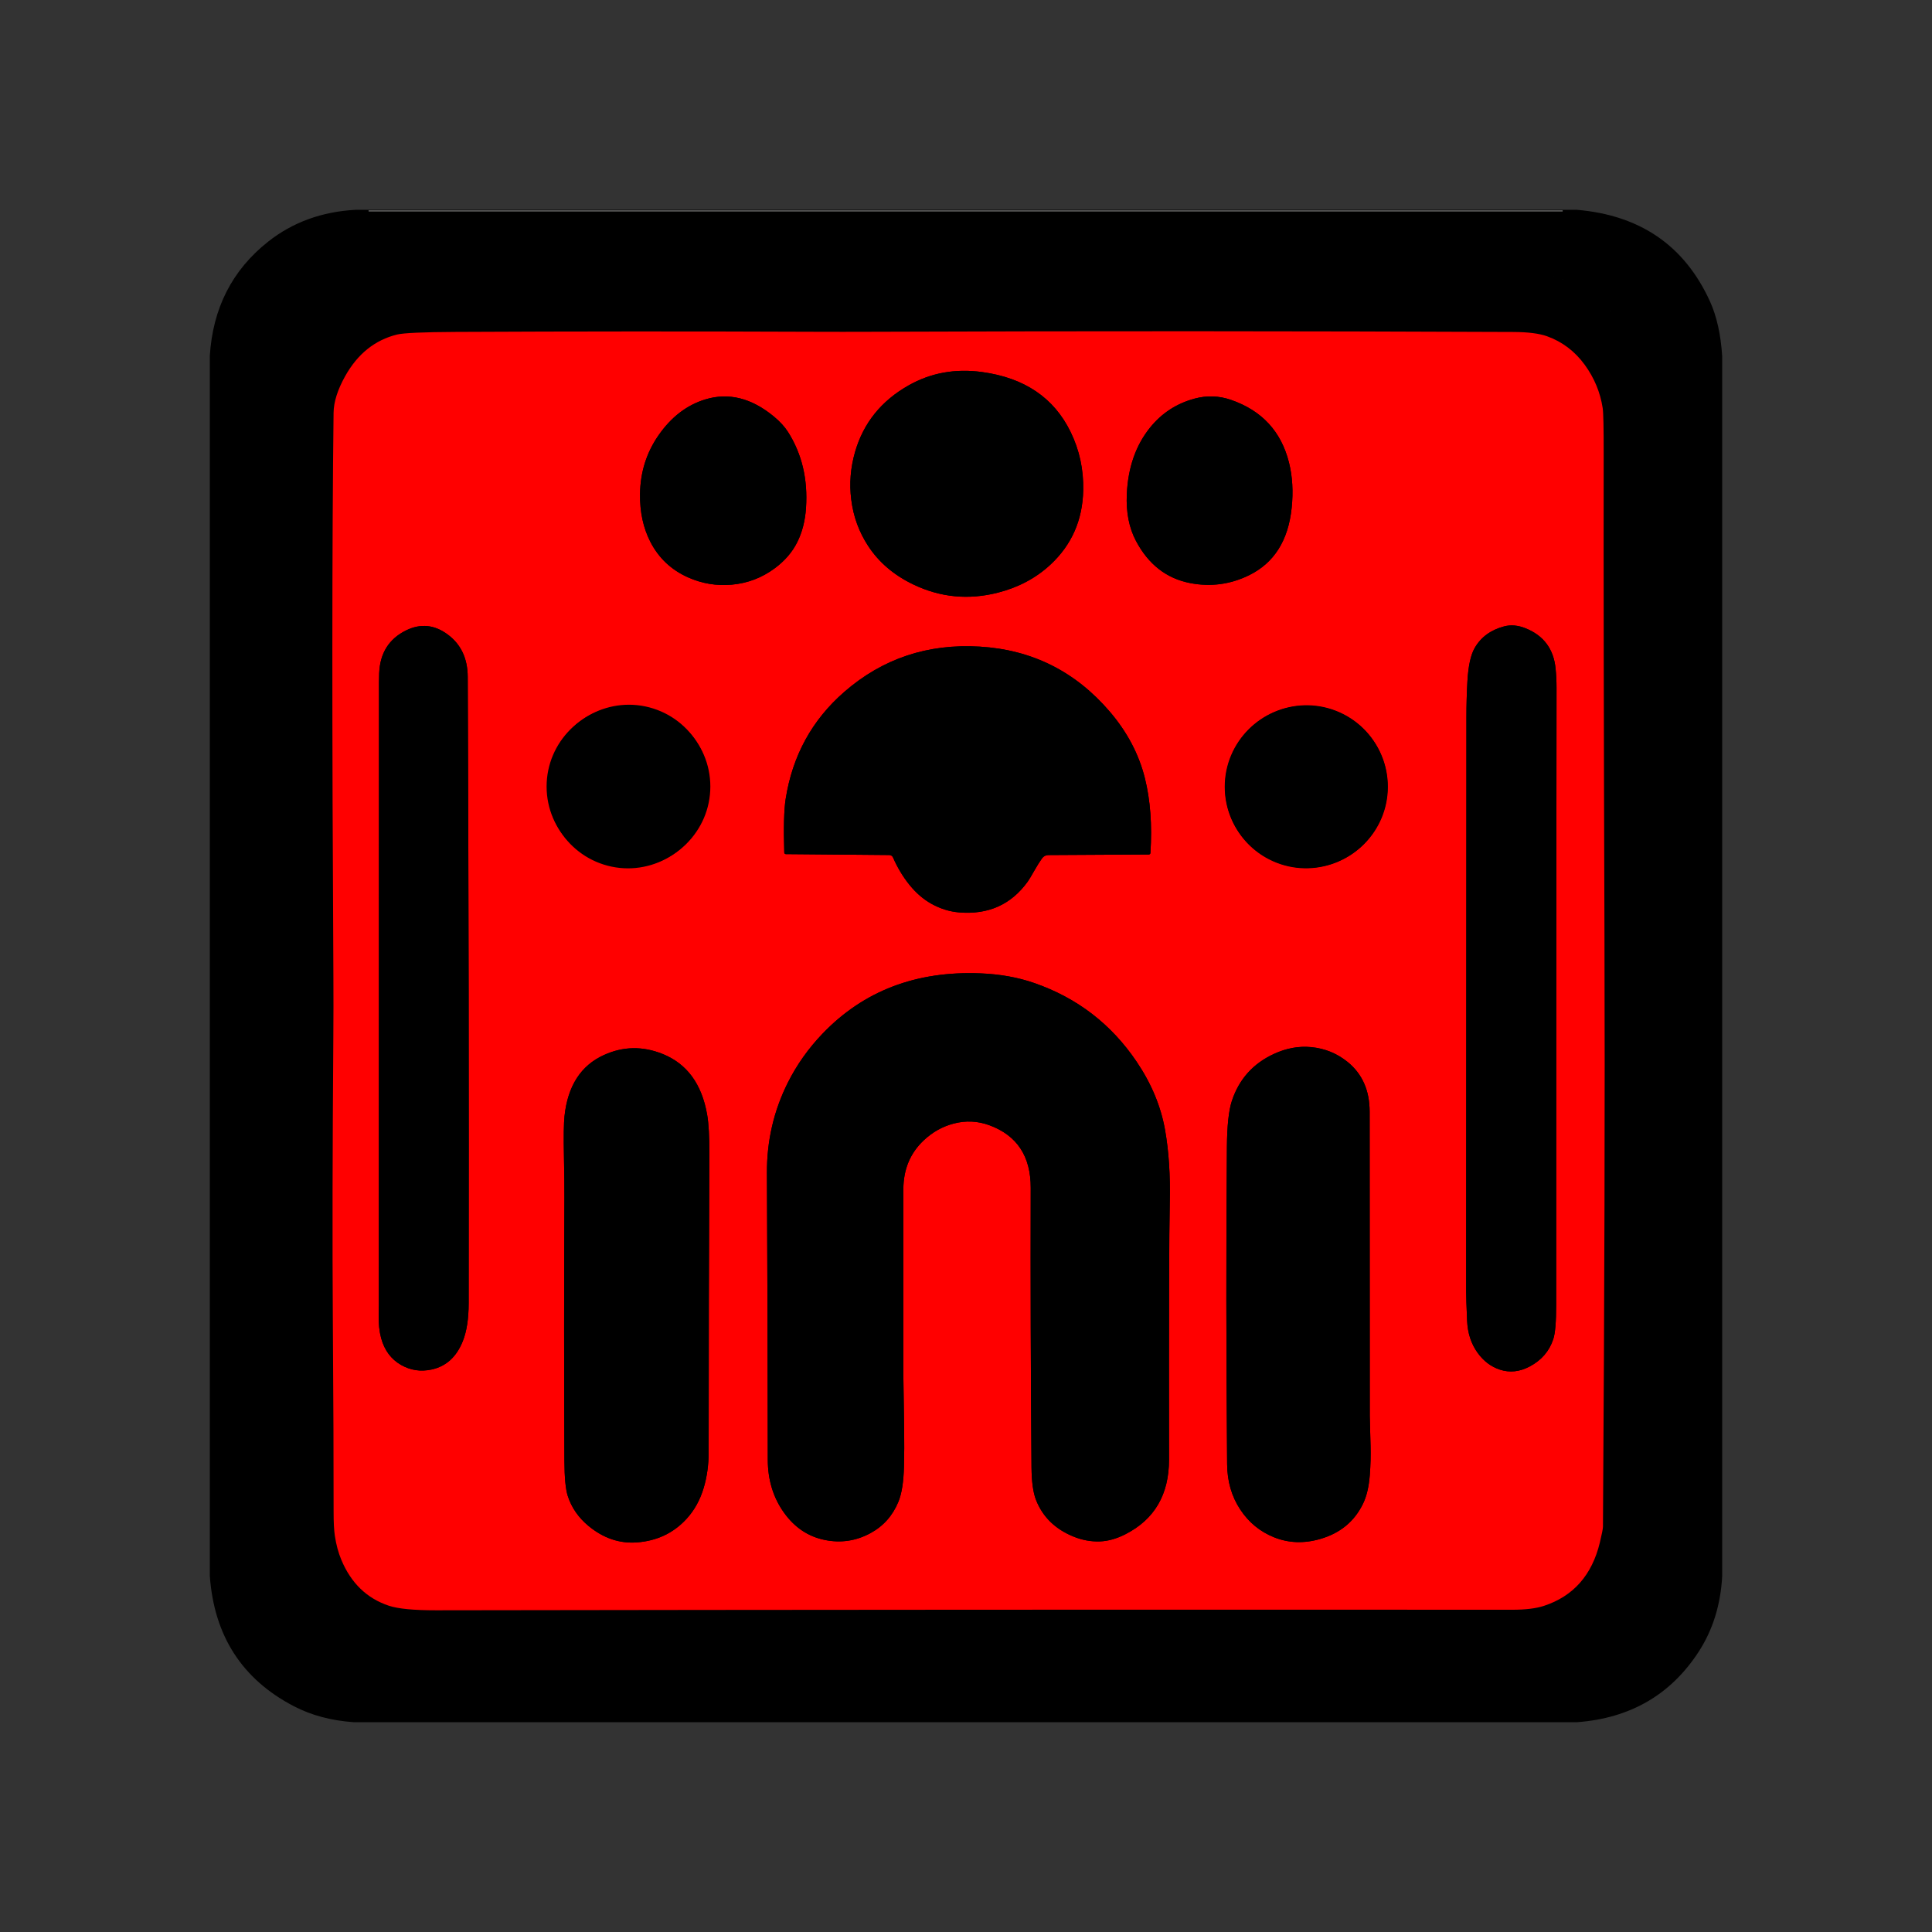 <?xml version="1.0" encoding="UTF-8" standalone="no" ?>
<!DOCTYPE svg PUBLIC "-//W3C//DTD SVG 1.1//EN" "http://www.w3.org/Graphics/SVG/1.1/DTD/svg11.dtd">
<svg xmlns="http://www.w3.org/2000/svg" xmlns:xlink="http://www.w3.org/1999/xlink" version="1.1" width="640" height="640" viewBox="0 0 640 640" xml:space="preserve">
<rect x="0" y="0" width="640" height="640" fill="#333333" stroke="none"/>
<desc>Created with Fabric.js 4.6.0</desc>
<defs>
</defs>
<g transform="matrix(1 0 0 1 319.88 69.88)" id="gjJQDJ4WX8HyXtyUrscay"  >
<path style="stroke: none; stroke-width: 1; stroke-dasharray: none; stroke-linecap: butt; stroke-dashoffset: 0; stroke-linejoin: miter; stroke-miterlimit: 4; fill: rgb(251,251,250); fill-opacity: 0.98; fill-rule: nonzero; opacity: 1;" vector-effect="non-scaling-stroke"  transform=" translate(-197.83, -0.13)" d="M 0 0.26 L 0 0 L 395.66 0 L 395.66 0.26 z" stroke-linecap="round" />
</g>
<g transform="matrix(1 0 0 1 320 320)" id="RPpAishUq91DEhzqAsOnM"  >
<path style="stroke: none; stroke-width: 1; stroke-dasharray: none; stroke-linecap: butt; stroke-dashoffset: 0; stroke-linejoin: miter; stroke-miterlimit: 4; fill: rgb(0,0,0); fill-rule: nonzero; opacity: 1;" vector-effect="non-scaling-stroke"  transform=" translate(-250.5, -250.5)" d="M 48.31 0 C 183.143 0 317.977 0 452.81 0 C 473.81 1.753 488.52 11.857 496.94 30.31 C 499.193 35.263 500.547 41.347 501 48.56 C 501 183.227 501 317.893 501 452.56 C 500.5 462.067 497.897 470.443 493.19 477.69 C 483.937 491.917 470.52 499.687 452.94 501 C 317.853 501 182.77 501 47.69 501 C 40.243 500.487 33.617 498.717 27.81 495.69 C 10.657 486.75 1.387 472.333 0 452.44 C 0 317.773 0 183.107 0 48.44 C 0.973 32.6 7.41 19.973 19.31 10.56 C 27.45 4.127 37.117 0.607 48.31 -5.329070518200751e-15 z M 448.08 0.25 L 52.68 0.25 C 52.646 0.25 52.612 0.264 52.588 0.288 C 52.564 0.312 52.55 0.346 52.55 0.38 C 52.55 0.414 52.564 0.448 52.588 0.472 C 52.612 0.496 52.646 0.51 52.68 0.51 L 448.08 0.51 C 448.152 0.51 448.21 0.452 448.21 0.38 C 448.21 0.308 448.152 0.25 448.08 0.25 z M 464.06 33.691 C 468.654 38.515 471.929 43.943 473.884 49.974 C 473.884 49.975 473.885 49.975 473.885 49.975 C 471.93 43.943 468.655 38.515 464.06 33.69 C 458.529 27.876 452.047 23.928 444.617 21.845 C 444.618 21.846 444.618 21.846 444.619 21.847 C 452.049 23.93 458.529 27.878 464.06 33.691 z" stroke-linecap="round" />
</g>
<g transform="matrix(1 0 0 1 320.79 321.52)" id="23bb62DCIFFpEJpMNCOVO"  >
<path style="stroke: none; stroke-width: 1; stroke-dasharray: none; stroke-linecap: butt; stroke-dashoffset: 0; stroke-linejoin: miter; stroke-miterlimit: 4; fill: rgb(255,0,0); fill-rule: nonzero; opacity: 1;" vector-effect="non-scaling-stroke"  transform=" translate(-251.29, -252.02)" d="M 219.56 40.4 Q 325.71 40.01 431.87 40.47 Q 439.11 40.51 442.95 41.88 Q 450.53 44.6 455.44 51.31 Q 460.21 57.85 461.41 65.67 Q 461.76 67.93 461.74 80.86 Q 461.65 136.56 462 240.75 Q 462.27 320.53 461.5 436.25 Q 461.49 437.25 460.47 441.49 Q 456.56 457.69 441.9 462.48 Q 438 463.75 431.45 463.75 Q 253.19 463.65 74.94 463.93 Q 63.92 463.94 59.35 462.43 Q 48.4 458.8 43.56 447.19 Q 42.09 443.66 41.43 439.29 Q 41 436.47 41.01 431.18 Q 41.04 409.01 40.75 367 Q 40.5 330.24 40.92 274.01 Q 41 263.84 40.94 254 Q 40.22 130.39 41 67.25 Q 41.07 61.86 44.83 55.12 Q 51.02 44.04 62.03 41.32 Q 65.26 40.53 81.54 40.45 Q 140.55 40.16 199.56 40.4 Q 209.8 40.44 219.56 40.4 Z M 255.81 53.74 Q 242.47 51.93 231.44 58.19 Q 217.92 65.86 213.77 80.14 Q 211.48 88.02 212.49 96.01 Q 213.54 104.42 218.09 111.36 Q 223.42 119.51 233.1 124.14 Q 246.49 130.54 261.04 126.83 Q 271.29 124.22 278.48 117.54 Q 289.01 107.75 289.33 92.94 Q 289.56 82.63 285.16 73.6 Q 276.89 56.61 255.81 53.74 Z M 186.81 68.44 Q 175.71 59.3 164.18 62.8 Q 154.96 65.59 148.63 74.72 Q 142.67 83.31 142.52 94.1 Q 142.39 103.09 145.97 110.05 Q 150.11 118.06 158.44 121.77 Q 165.35 124.85 172.9 124.18 Q 180.78 123.47 187.15 118.75 Q 192.13 115.06 194.59 110.12 Q 197.08 105.14 197.5 98.75 Q 198.45 84.51 191.57 73.64 Q 189.86 70.95 186.81 68.44 Z M 311.44 72.19 Q 304.37 80.97 303.77 94.24 Q 303.37 103.18 306.81 109.69 Q 313 121.39 324.79 123.66 Q 334.97 125.61 344.26 121.06 Q 356.7 114.96 358.38 98.74 Q 359.22 90.63 357.5 83.75 Q 353.63 68.26 338.27 62.96 Q 332.33 60.91 326.26 62.54 Q 317.26 64.95 311.44 72.19 Z M 427.33 384.2 Q 432.21 385.81 437.19 383.19 Q 443.08 380.08 445.04 374.11 Q 446 371.2 446 362.79 Q 446 260.52 446.12 158.25 Q 446.12 155.11 445.81 151.99 Q 444.86 142.26 435.9 138.64 Q 432.11 137.11 428.75 138 Q 422.08 139.78 419 145.17 Q 417.03 148.6 416.6 156.2 Q 416.27 162.09 416.27 168 Q 416.25 263.12 416.18 358.25 Q 416.18 360.67 416.5 368 Q 416.77 374.2 419.99 378.65 Q 422.96 382.76 427.33 384.2 Z M 78.81 140.69 Q 72.23 135.81 65.06 139.31 Q 56.52 143.49 56.11 153.49 Q 56.05 155 56.05 156.5 Q 56 259.73 56 362.95 Q 56 363.03 55.94 366.04 Q 55.86 370.48 56.75 373.75 Q 58.4 379.83 63.37 382.66 Q 68.04 385.33 73.47 384.17 Q 80.68 382.62 83.81 374.77 Q 85.74 369.95 85.75 362.25 Q 85.89 258.5 85.44 154.75 Q 85.4 145.56 78.81 140.69 Z M 255.06 144.7 Q 229.19 143.15 210.19 159.69 Q 194.11 173.68 190.75 195.25 Q 189.93 200.54 190.3 212.94 C 190.305 213.214 190.531 213.435 190.81 213.44 L 225.11 213.74 C 225.639 213.746 226.117 214.067 226.33 214.56 Q 228.52 219.6 231.83 223.69 Q 235.06 227.66 239.01 229.87 Q 243.44 232.35 248.25 232.75 Q 262.7 233.94 270.92 222.58 Q 271.6 221.63 273.27 218.68 Q 274.46 216.57 275.7 214.82 C 276.178 214.154 276.936 213.756 277.74 213.75 L 311.07 213.56 C 311.346 213.56 311.574 213.345 311.59 213.07 Q 312.48 199.16 309.75 188.25 Q 306.78 176.38 298.19 166.31 Q 281.07 146.26 255.06 144.7 Z M 130.49 216.9 C 144.614 221.381 159.735 213.439 164.264 199.163 C 168.793 184.886 161.014 169.68 146.89 165.2 C 132.766 160.719 117.645 168.661 113.116 182.937 C 108.587 197.214 116.366 212.42 130.49 216.9 Z M 352.154 215.775 C 365.7 221.863 381.64 215.764 387.757 202.153 C 393.874 188.541 387.852 172.572 374.306 166.484 C 360.76 160.397 344.82 166.496 338.703 180.107 C 332.586 193.719 338.608 209.688 352.154 215.775 Z M 255.31 252.94 Q 223.37 251.64 202.98 272.91 Q 195.89 280.32 191.47 289.16 Q 184.48 303.13 184.56 319.06 Q 184.8 366.53 184.84 414 Q 184.85 424.09 190.19 431.56 Q 195.48 438.98 203.77 440.64 Q 211.71 442.23 218.8 438.4 Q 225.23 434.94 228.09 428.01 Q 229.77 423.95 229.95 416.25 Q 230.1 410.25 230.01 404.24 Q 229.75 386.29 229.75 386.25 Q 229.75 355.38 229.75 324.5 Q 229.75 314.63 236.48 308.27 Q 240.84 304.16 246.4 302.7 Q 252.43 301.11 258.25 303.25 Q 271.98 308.3 271.94 324 Q 271.82 370.24 272.2 416.47 Q 272.26 423.7 273.68 427.33 Q 276.96 435.75 286.01 439.47 Q 290.37 441.27 294.87 441.11 Q 298.93 440.96 303.3 438.74 Q 317.77 431.37 317.75 414 Q 317.67 342.87 318 328.75 Q 318.31 315.43 316.44 304.81 Q 314.36 293.07 307.03 282.21 Q 294.42 263.52 273.08 256.13 Q 265.01 253.33 255.31 252.94 Z M 352.53 439.74 Q 359.76 442.64 367.81 440.31 Q 377.78 437.44 382.05 428.56 Q 383.81 424.89 384.26 419.16 Q 384.64 414.29 384.51 409.4 Q 384.25 399.68 384.25 399.59 Q 384.25 349.17 384.21 298.75 Q 384.2 288.22 376.94 282.31 Q 371.67 278.03 364.83 277.37 Q 358.67 276.78 352.53 279.61 Q 342.1 284.42 338.56 295.23 Q 337.02 299.94 336.93 310.46 Q 336.52 359.48 337 415.5 Q 337.07 424.08 341.35 430.55 Q 345.58 436.95 352.53 439.74 Z M 125.48 436.01 Q 132.82 442.06 141.44 441.44 Q 151.4 440.71 157.87 433.7 Q 161.8 429.44 163.6 423.4 Q 165.25 417.88 165.25 411.5 Q 165.25 362.13 165.48 312.75 Q 165.52 304.16 164.75 299.75 Q 162.1 284.49 149.98 279.63 Q 140.1 275.67 130.6 279.97 Q 119.11 285.16 117.5 300.25 Q 117.12 303.83 117.32 313.75 Q 117.49 322.15 117.47 327.25 Q 117.27 370.81 117.47 414.37 Q 117.51 422.73 118.57 426.02 Q 120.45 431.86 125.48 436.01 Z" stroke-linecap="round" />
</g>
<g transform="matrix(1 0 0 1 320.13 160.52)" id="4HkK_FhOL5-xnnXyHMXeS"  >
<path style="stroke: none; stroke-width: 1; stroke-dasharray: none; stroke-linecap: butt; stroke-dashoffset: 0; stroke-linejoin: miter; stroke-miterlimit: 4; fill: rgb(0,0,0); fill-rule: nonzero; opacity: 1;" vector-effect="non-scaling-stroke"  transform=" translate(-250.63, -91.02)" d="M 255.81 53.74 Q 276.89 56.61 285.16 73.6 Q 289.56 82.63 289.33 92.94 Q 289.01 107.75 278.48 117.54 Q 271.29 124.22 261.04 126.83 Q 246.49 130.54 233.1 124.14 Q 223.42 119.51 218.09 111.36 Q 213.54 104.42 212.49 96.01 Q 211.48 88.02 213.77 80.14 Q 217.92 65.86 231.44 58.19 Q 242.47 51.93 255.81 53.74 Z" stroke-linecap="round" />
</g>
<g transform="matrix(1 0 0 1 239.71 162.09)" id="8S63_WveV2kjGuXiJQ6zJ"  >
<path style="stroke: none; stroke-width: 1; stroke-dasharray: none; stroke-linecap: butt; stroke-dashoffset: 0; stroke-linejoin: miter; stroke-miterlimit: 4; fill: rgb(0,0,0); fill-rule: nonzero; opacity: 1;" vector-effect="non-scaling-stroke"  transform=" translate(-170.21, -92.59)" d="M 186.81 68.44 Q 189.86 70.95 191.57 73.64 Q 198.45 84.51 197.5 98.75 Q 197.08 105.14 194.59 110.12 Q 192.13 115.06 187.15 118.75 Q 180.78 123.47 172.9 124.18 Q 165.35 124.85 158.44 121.77 Q 150.11 118.06 145.97 110.05 Q 142.39 103.09 142.52 94.1 Q 142.67 83.31 148.63 74.72 Q 154.96 65.59 164.18 62.8 Q 175.71 59.3 186.81 68.44 Z" stroke-linecap="round" />
</g>
<g transform="matrix(1 0 0 1 400.76 162.63)" id="DPy80vUCCPABzI-UKP3rh"  >
<path style="stroke: none; stroke-width: 1; stroke-dasharray: none; stroke-linecap: butt; stroke-dashoffset: 0; stroke-linejoin: miter; stroke-miterlimit: 4; fill: rgb(0,0,0); fill-rule: nonzero; opacity: 1;" vector-effect="non-scaling-stroke"  transform=" translate(-331.26, -93.13)" d="M 311.44 72.19 Q 317.26 64.95 326.26 62.54 Q 332.33 60.91 338.27 62.96 Q 353.63 68.26 357.5 83.75 Q 359.22 90.63 358.38 98.74 Q 356.7 114.96 344.26 121.06 Q 334.97 125.61 324.79 123.66 Q 313 121.39 306.81 109.69 Q 303.37 103.18 303.77 94.24 Q 304.37 80.97 311.44 72.19 Z" stroke-linecap="round" />
</g>
<g transform="matrix(1 0 0 1 500.65 330.85)" id="A5XA71lDXTIYcltxeS76C"  >
<path style="stroke: none; stroke-width: 1; stroke-dasharray: none; stroke-linecap: butt; stroke-dashoffset: 0; stroke-linejoin: miter; stroke-miterlimit: 4; fill: rgb(0,0,0); fill-rule: nonzero; opacity: 1;" vector-effect="non-scaling-stroke"  transform=" translate(-431.15, -261.35)" d="M 419.99 378.65 Q 416.77 374.2 416.5 368 Q 416.18 360.67 416.18 358.25 Q 416.25 263.12 416.27 168 Q 416.27 162.09 416.6 156.2 Q 417.03 148.6 419 145.17 Q 422.08 139.78 428.75 138 Q 432.11 137.11 435.9 138.64 Q 444.86 142.26 445.81 151.99 Q 446.12 155.11 446.12 158.25 Q 446 260.52 446 362.79 Q 446 371.2 445.04 374.11 Q 443.08 380.08 437.19 383.19 Q 432.21 385.81 427.33 384.2 Q 422.96 382.76 419.99 378.65 Z" stroke-linecap="round" />
</g>
<g transform="matrix(1 0 0 1 140.37 330.37)" id="YI-e5PFZwBtEypJE2j3Zm"  >
<path style="stroke: none; stroke-width: 1; stroke-dasharray: none; stroke-linecap: butt; stroke-dashoffset: 0; stroke-linejoin: miter; stroke-miterlimit: 4; fill: rgb(0,0,0); fill-rule: nonzero; opacity: 1;" vector-effect="non-scaling-stroke"  transform=" translate(-70.87, -260.87)" d="M 78.81 140.69 Q 85.4 145.56 85.44 154.75 Q 85.89 258.5 85.75 362.25 Q 85.74 369.95 83.81 374.77 Q 80.68 382.62 73.47 384.17 Q 68.04 385.33 63.37 382.66 Q 58.4 379.83 56.75 373.75 Q 55.86 370.48 55.94 366.04 Q 56 363.03 56 362.95 Q 56 259.73 56.05 156.5 Q 56.05 155 56.11 153.49 Q 56.52 143.49 65.06 139.31 Q 72.23 135.81 78.81 140.69 Z" stroke-linecap="round" />
</g>
<g transform="matrix(1 0 0 1 320.59 258.16)" id="_PAna2Bb8K_IkWqpTf0u7"  >
<path style="stroke: none; stroke-width: 1; stroke-dasharray: none; stroke-linecap: butt; stroke-dashoffset: 0; stroke-linejoin: miter; stroke-miterlimit: 4; fill: rgb(0,0,0); fill-rule: nonzero; opacity: 1;" vector-effect="non-scaling-stroke"  transform=" translate(-251.09, -188.66)" d="M 255.06 144.7 Q 281.07 146.26 298.19 166.31 Q 306.78 176.38 309.75 188.25 Q 312.48 199.16 311.59 213.07 C 311.574 213.345 311.346 213.56 311.07 213.56 L 277.74 213.75 C 276.936 213.756 276.178 214.154 275.7 214.82 Q 274.46 216.57 273.27 218.68 Q 271.6 221.63 270.92 222.58 Q 262.7 233.94 248.25 232.75 Q 243.44 232.35 239.01 229.87 Q 235.06 227.66 231.83 223.69 Q 228.52 219.6 226.33 214.56 C 226.117 214.067 225.639 213.746 225.11 213.74 L 190.81 213.44 C 190.531 213.435 190.305 213.214 190.3 212.94 Q 189.93 200.54 190.75 195.25 Q 194.11 173.68 210.19 159.69 Q 229.19 143.15 255.06 144.7 Z" stroke-linecap="round" />
</g>
<g transform="matrix(1 0 0 1 208.19 260.55)" id="Fg5n6kB4HitezjfefFmmE"  >
<path style="stroke: none; stroke-width: 1; stroke-dasharray: none; stroke-linecap: butt; stroke-dashoffset: 0; stroke-linejoin: miter; stroke-miterlimit: 4; fill: rgb(0,0,0); fill-rule: nonzero; opacity: 1;" vector-effect="non-scaling-stroke"  transform=" translate(-27.12, -26.83)" d="M 0 26.83 C 0 12.012 12.142 0 27.12 0 C 42.098 0 54.24 12.012 54.24 26.83 C 54.24 41.648 42.098 53.66 27.12 53.66 C 12.142 53.66 0 41.648 0 26.83 z" stroke-linecap="round" />
</g>
<g transform="matrix(1 0 0 1 432.73 260.63)" id="s9Kx9qQi30nBNXDSJQBfY"  >
<path style="stroke: none; stroke-width: 1; stroke-dasharray: none; stroke-linecap: butt; stroke-dashoffset: 0; stroke-linejoin: miter; stroke-miterlimit: 4; fill: rgb(0,0,0); fill-rule: nonzero; opacity: 1;" vector-effect="non-scaling-stroke"  transform=" translate(-27.02, -26.89)" d="M 0 26.89 C 0 12.039 12.097 0 27.02 0 C 41.943 0 54.04 12.039 54.04 26.89 C 54.04 41.741 41.943 53.78 27.02 53.78 C 12.097 53.78 0 41.741 0 26.89 z" stroke-linecap="round" />
</g>
<g transform="matrix(1 0 0 1 320.85 416.56)" id="tFba-JGB2YfBRfcLK2VVi"  >
<path style="stroke: none; stroke-width: 1; stroke-dasharray: none; stroke-linecap: butt; stroke-dashoffset: 0; stroke-linejoin: miter; stroke-miterlimit: 4; fill: rgb(0,0,0); fill-rule: nonzero; opacity: 1;" vector-effect="non-scaling-stroke"  transform=" translate(-251.35, -347.06)" d="M 255.31 252.94 Q 265.01 253.33 273.08 256.13 Q 294.42 263.52 307.03 282.21 Q 314.36 293.07 316.44 304.81 Q 318.31 315.43 318 328.75 Q 317.67 342.87 317.75 414 Q 317.77 431.37 303.3 438.74 Q 298.93 440.96 294.87 441.11 Q 290.37 441.27 286.01 439.47 Q 276.96 435.75 273.68 427.33 Q 272.26 423.7 272.2 416.47 Q 271.82 370.24 271.94 324 Q 271.98 308.3 258.25 303.25 Q 252.43 301.11 246.4 302.7 Q 240.84 304.16 236.48 308.27 Q 229.75 314.63 229.75 324.5 Q 229.75 355.38 229.75 386.25 Q 229.75 386.29 230.01 404.24 Q 230.1 410.25 229.95 416.25 Q 229.77 423.95 228.09 428.01 Q 225.23 434.94 218.8 438.4 Q 211.71 442.23 203.77 440.64 Q 195.48 438.98 190.19 431.56 Q 184.85 424.09 184.84 414 Q 184.8 366.53 184.56 319.06 Q 184.48 303.13 191.47 289.16 Q 195.89 280.32 202.98 272.91 Q 223.37 251.64 255.31 252.94 Z" stroke-linecap="round" />
</g>
<g transform="matrix(1 0 0 1 430.11 429.03)" id="dScQjJJunYQdrRK2sNnpG"  >
<path style="stroke: none; stroke-width: 1; stroke-dasharray: none; stroke-linecap: butt; stroke-dashoffset: 0; stroke-linejoin: miter; stroke-miterlimit: 4; fill: rgb(0,0,0); fill-rule: nonzero; opacity: 1;" vector-effect="non-scaling-stroke"  transform=" translate(-360.61, -359.53)" d="M 341.35 430.55 Q 337.07 424.08 337 415.5 Q 336.52 359.48 336.93 310.46 Q 337.02 299.94 338.56 295.23 Q 342.1 284.42 352.53 279.61 Q 358.67 276.78 364.83 277.37 Q 371.67 278.03 376.94 282.31 Q 384.2 288.22 384.21 298.75 Q 384.25 349.17 384.25 399.59 Q 384.25 399.68 384.51 409.4 Q 384.64 414.29 384.26 419.16 Q 383.81 424.89 382.05 428.56 Q 377.78 437.44 367.81 440.31 Q 359.76 442.64 352.53 439.74 Q 345.58 436.95 341.35 430.55 Z" stroke-linecap="round" />
</g>
<g transform="matrix(1 0 0 1 210.84 428.7)" id="BFk_brI7Wmb1CuTicTjAq"  >
<path style="stroke: none; stroke-width: 1; stroke-dasharray: none; stroke-linecap: butt; stroke-dashoffset: 0; stroke-linejoin: miter; stroke-miterlimit: 4; fill: rgb(0,0,0); fill-rule: nonzero; opacity: 1;" vector-effect="non-scaling-stroke"  transform=" translate(-141.34, -359.2)" d="M 125.48 436.01 Q 120.45 431.86 118.57 426.02 Q 117.51 422.73 117.47 414.37 Q 117.27 370.81 117.47 327.25 Q 117.49 322.15 117.32 313.75 Q 117.12 303.83 117.5 300.25 Q 119.11 285.16 130.6 279.97 Q 140.1 275.67 149.98 279.63 Q 162.1 284.49 164.75 299.75 Q 165.52 304.16 165.48 312.75 Q 165.25 362.13 165.25 411.5 Q 165.25 417.88 163.6 423.4 Q 161.8 429.44 157.87 433.7 Q 151.4 440.71 141.44 441.44 Q 132.82 442.06 125.48 436.01 Z" stroke-linecap="round" />
</g>
</svg>